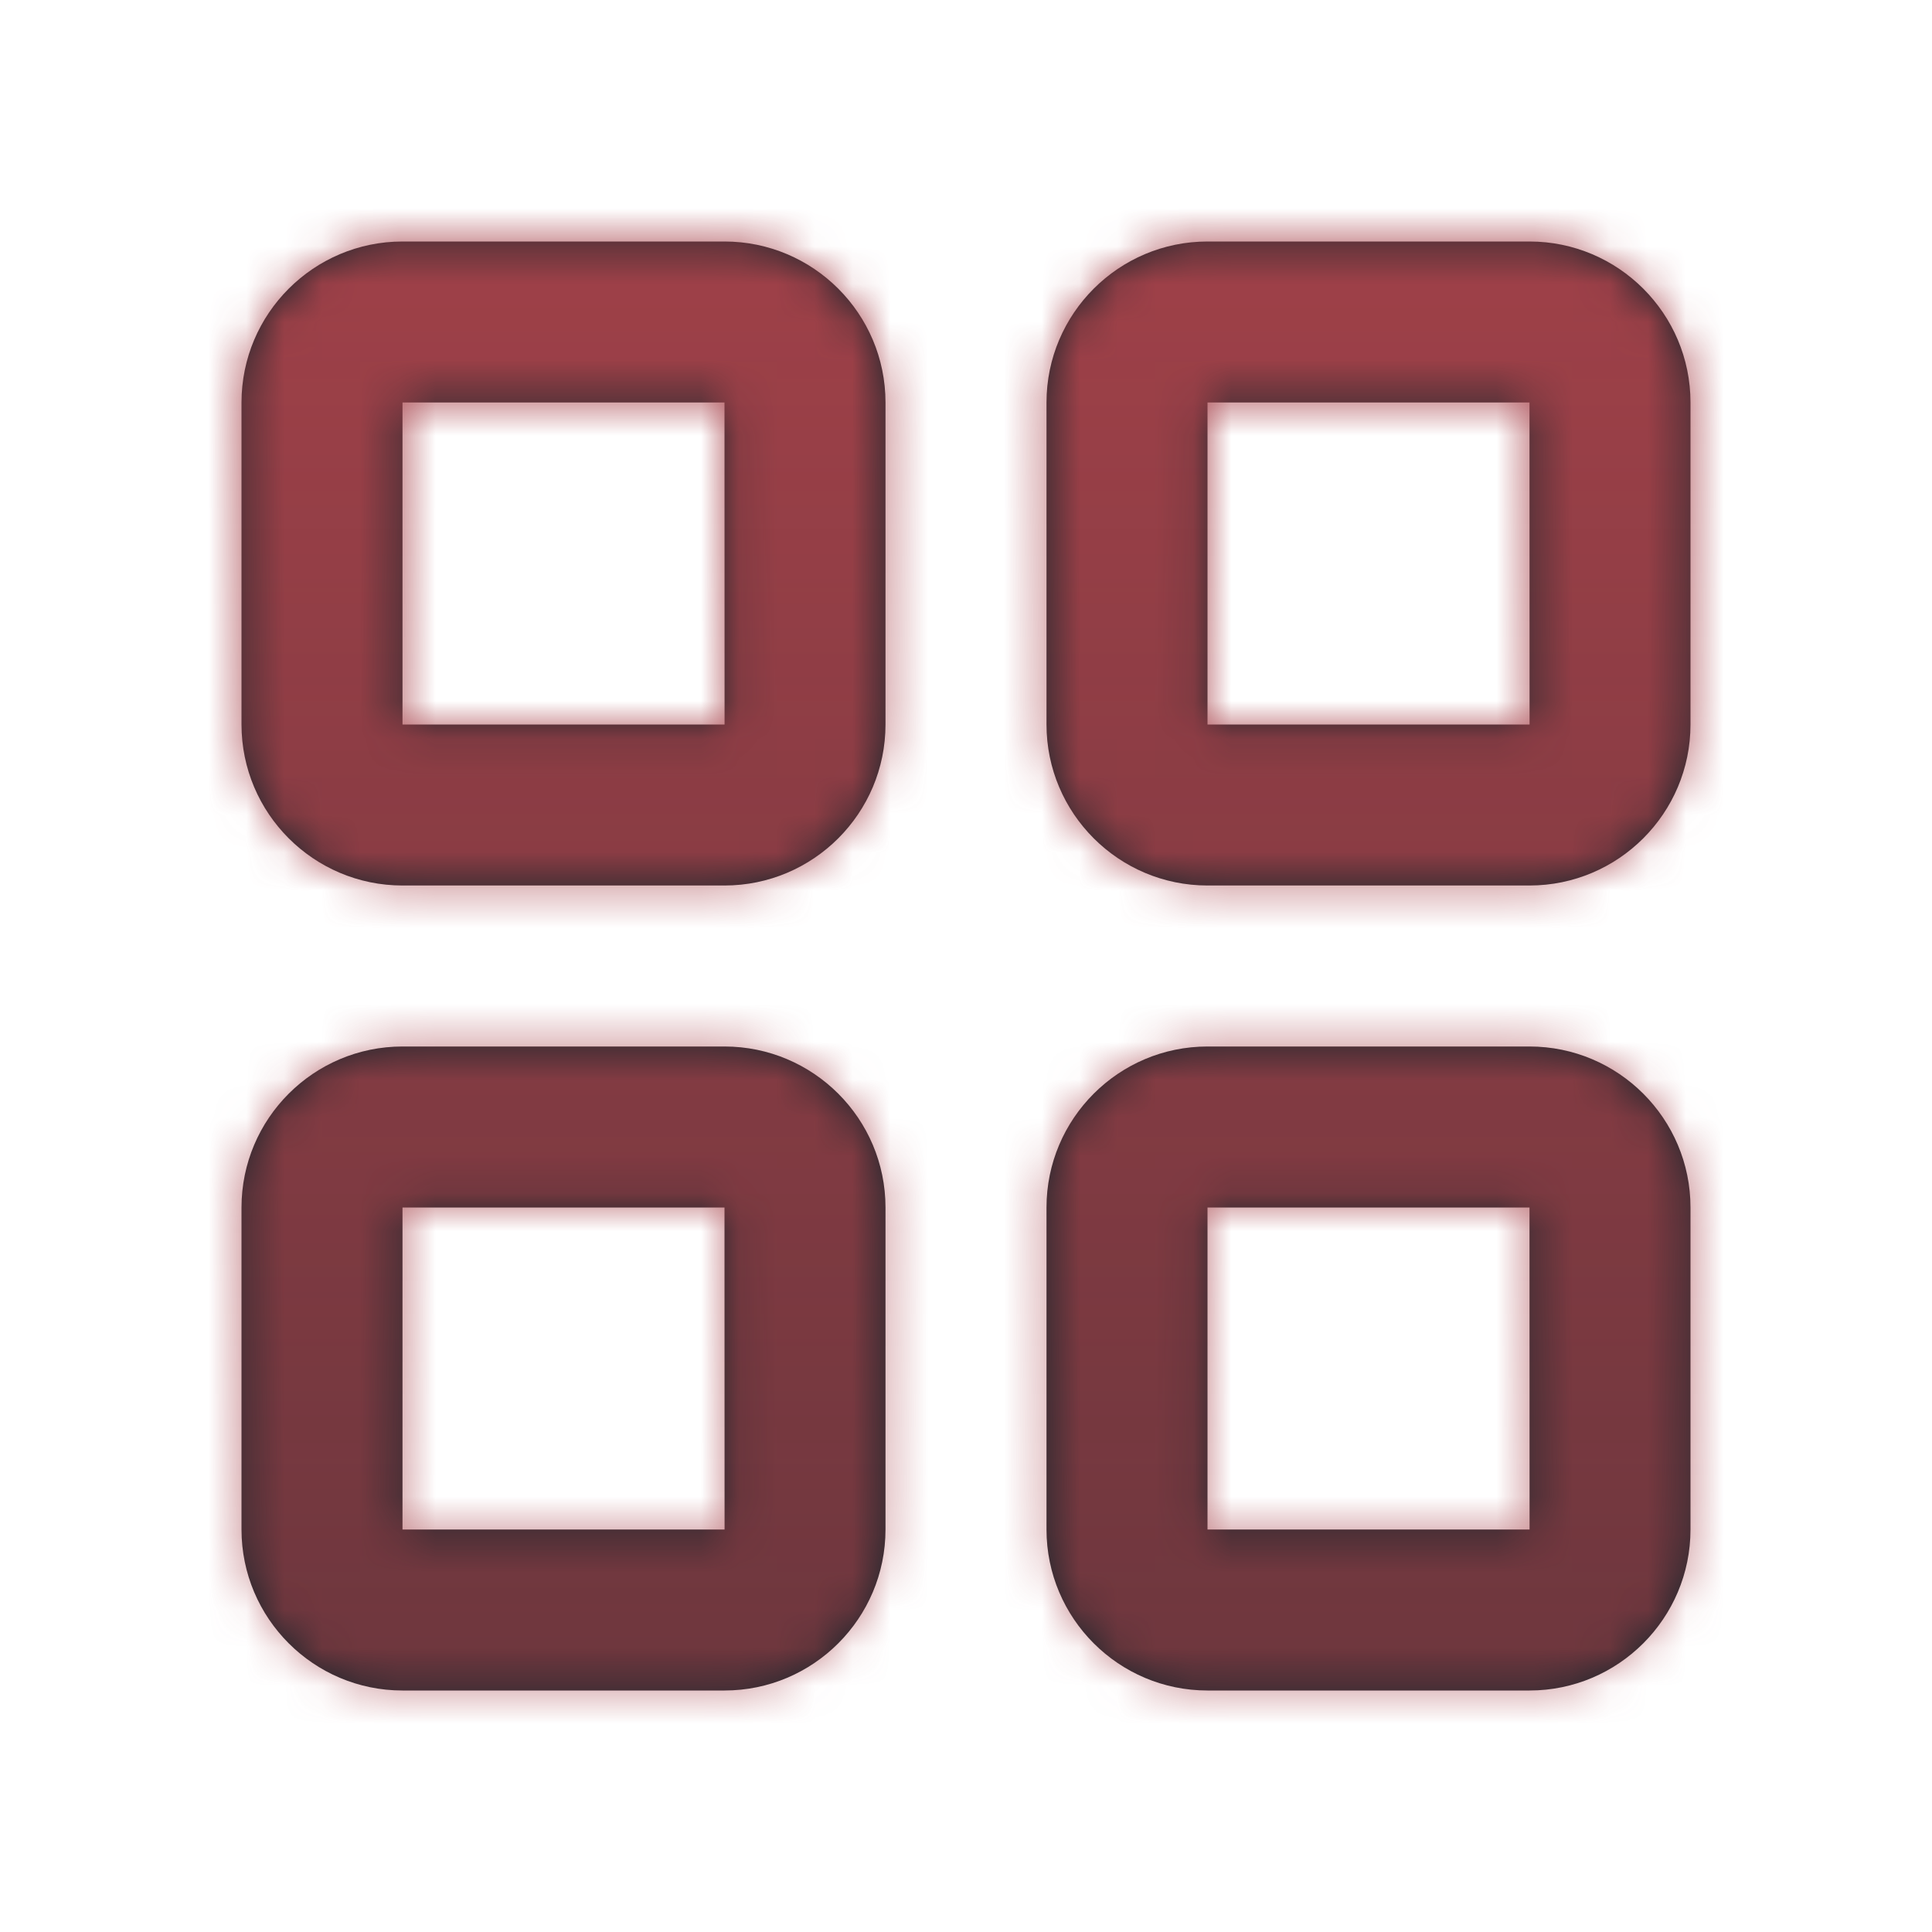 <svg width="51" height="51" viewBox="0 0 51 51" fill="none" xmlns="http://www.w3.org/2000/svg">
<path fill-rule="evenodd" clip-rule="evenodd" d="M31.875 40.375V31.875H40.375L40.377 40.375H31.875ZM40.375 27.625H31.875C29.531 27.625 27.625 29.531 27.625 31.875V40.375C27.625 42.719 29.531 44.625 31.875 44.625H40.375C42.719 44.625 44.625 42.719 44.625 40.375V31.875C44.625 29.531 42.719 27.625 40.375 27.625ZM10.625 40.375V31.875H19.125L19.127 40.375H10.625ZM19.125 27.625H10.625C8.281 27.625 6.375 29.531 6.375 31.875V40.375C6.375 42.719 8.281 44.625 10.625 44.625H19.125C21.469 44.625 23.375 42.719 23.375 40.375V31.875C23.375 29.531 21.469 27.625 19.125 27.625ZM31.875 19.125V10.625H40.375L40.377 19.125H31.875ZM40.375 6.375H31.875C29.531 6.375 27.625 8.281 27.625 10.625V19.125C27.625 21.469 29.531 23.375 31.875 23.375H40.375C42.719 23.375 44.625 21.469 44.625 19.125V10.625C44.625 8.281 42.719 6.375 40.375 6.375ZM10.625 19.125V10.625H19.125L19.127 19.125H10.625ZM19.125 6.375H10.625C8.281 6.375 6.375 8.281 6.375 10.625V19.125C6.375 21.469 8.281 23.375 10.625 23.375H19.125C21.469 23.375 23.375 21.469 23.375 19.125V10.625C23.375 8.281 21.469 6.375 19.125 6.375Z" fill="#1B262C"/>
<mask id="mask0" mask-type="alpha" maskUnits="userSpaceOnUse" x="6" y="6" width="39" height="39">
<path fill-rule="evenodd" clip-rule="evenodd" d="M31.875 40.375V31.875H40.375L40.377 40.375H31.875ZM40.375 27.625H31.875C29.531 27.625 27.625 29.531 27.625 31.875V40.375C27.625 42.719 29.531 44.625 31.875 44.625H40.375C42.719 44.625 44.625 42.719 44.625 40.375V31.875C44.625 29.531 42.719 27.625 40.375 27.625ZM10.625 40.375V31.875H19.125L19.127 40.375H10.625ZM19.125 27.625H10.625C8.281 27.625 6.375 29.531 6.375 31.875V40.375C6.375 42.719 8.281 44.625 10.625 44.625H19.125C21.469 44.625 23.375 42.719 23.375 40.375V31.875C23.375 29.531 21.469 27.625 19.125 27.625ZM31.875 19.125V10.625H40.375L40.377 19.125H31.875ZM40.375 6.375H31.875C29.531 6.375 27.625 8.281 27.625 10.625V19.125C27.625 21.469 29.531 23.375 31.875 23.375H40.375C42.719 23.375 44.625 21.469 44.625 19.125V10.625C44.625 8.281 42.719 6.375 40.375 6.375ZM10.625 19.125V10.625H19.125L19.127 19.125H10.625ZM19.125 6.375H10.625C8.281 6.375 6.375 8.281 6.375 10.625V19.125C6.375 21.469 8.281 23.375 10.625 23.375H19.125C21.469 23.375 23.375 21.469 23.375 19.125V10.625C23.375 8.281 21.469 6.375 19.125 6.375Z" fill="white"/>
</mask>
<g mask="url(#mask0)">
<rect width="51" height="51" fill="url(#paint0_linear)"/>
</g>
<defs>
<linearGradient id="paint0_linear" x1="25.5" y1="0" x2="25.5" y2="51" gradientUnits="userSpaceOnUse">
<stop stop-color="#A7424A"/>
<stop offset="1" stop-color="#A7424A" stop-opacity="0.53"/>
</linearGradient>
</defs>
</svg>
